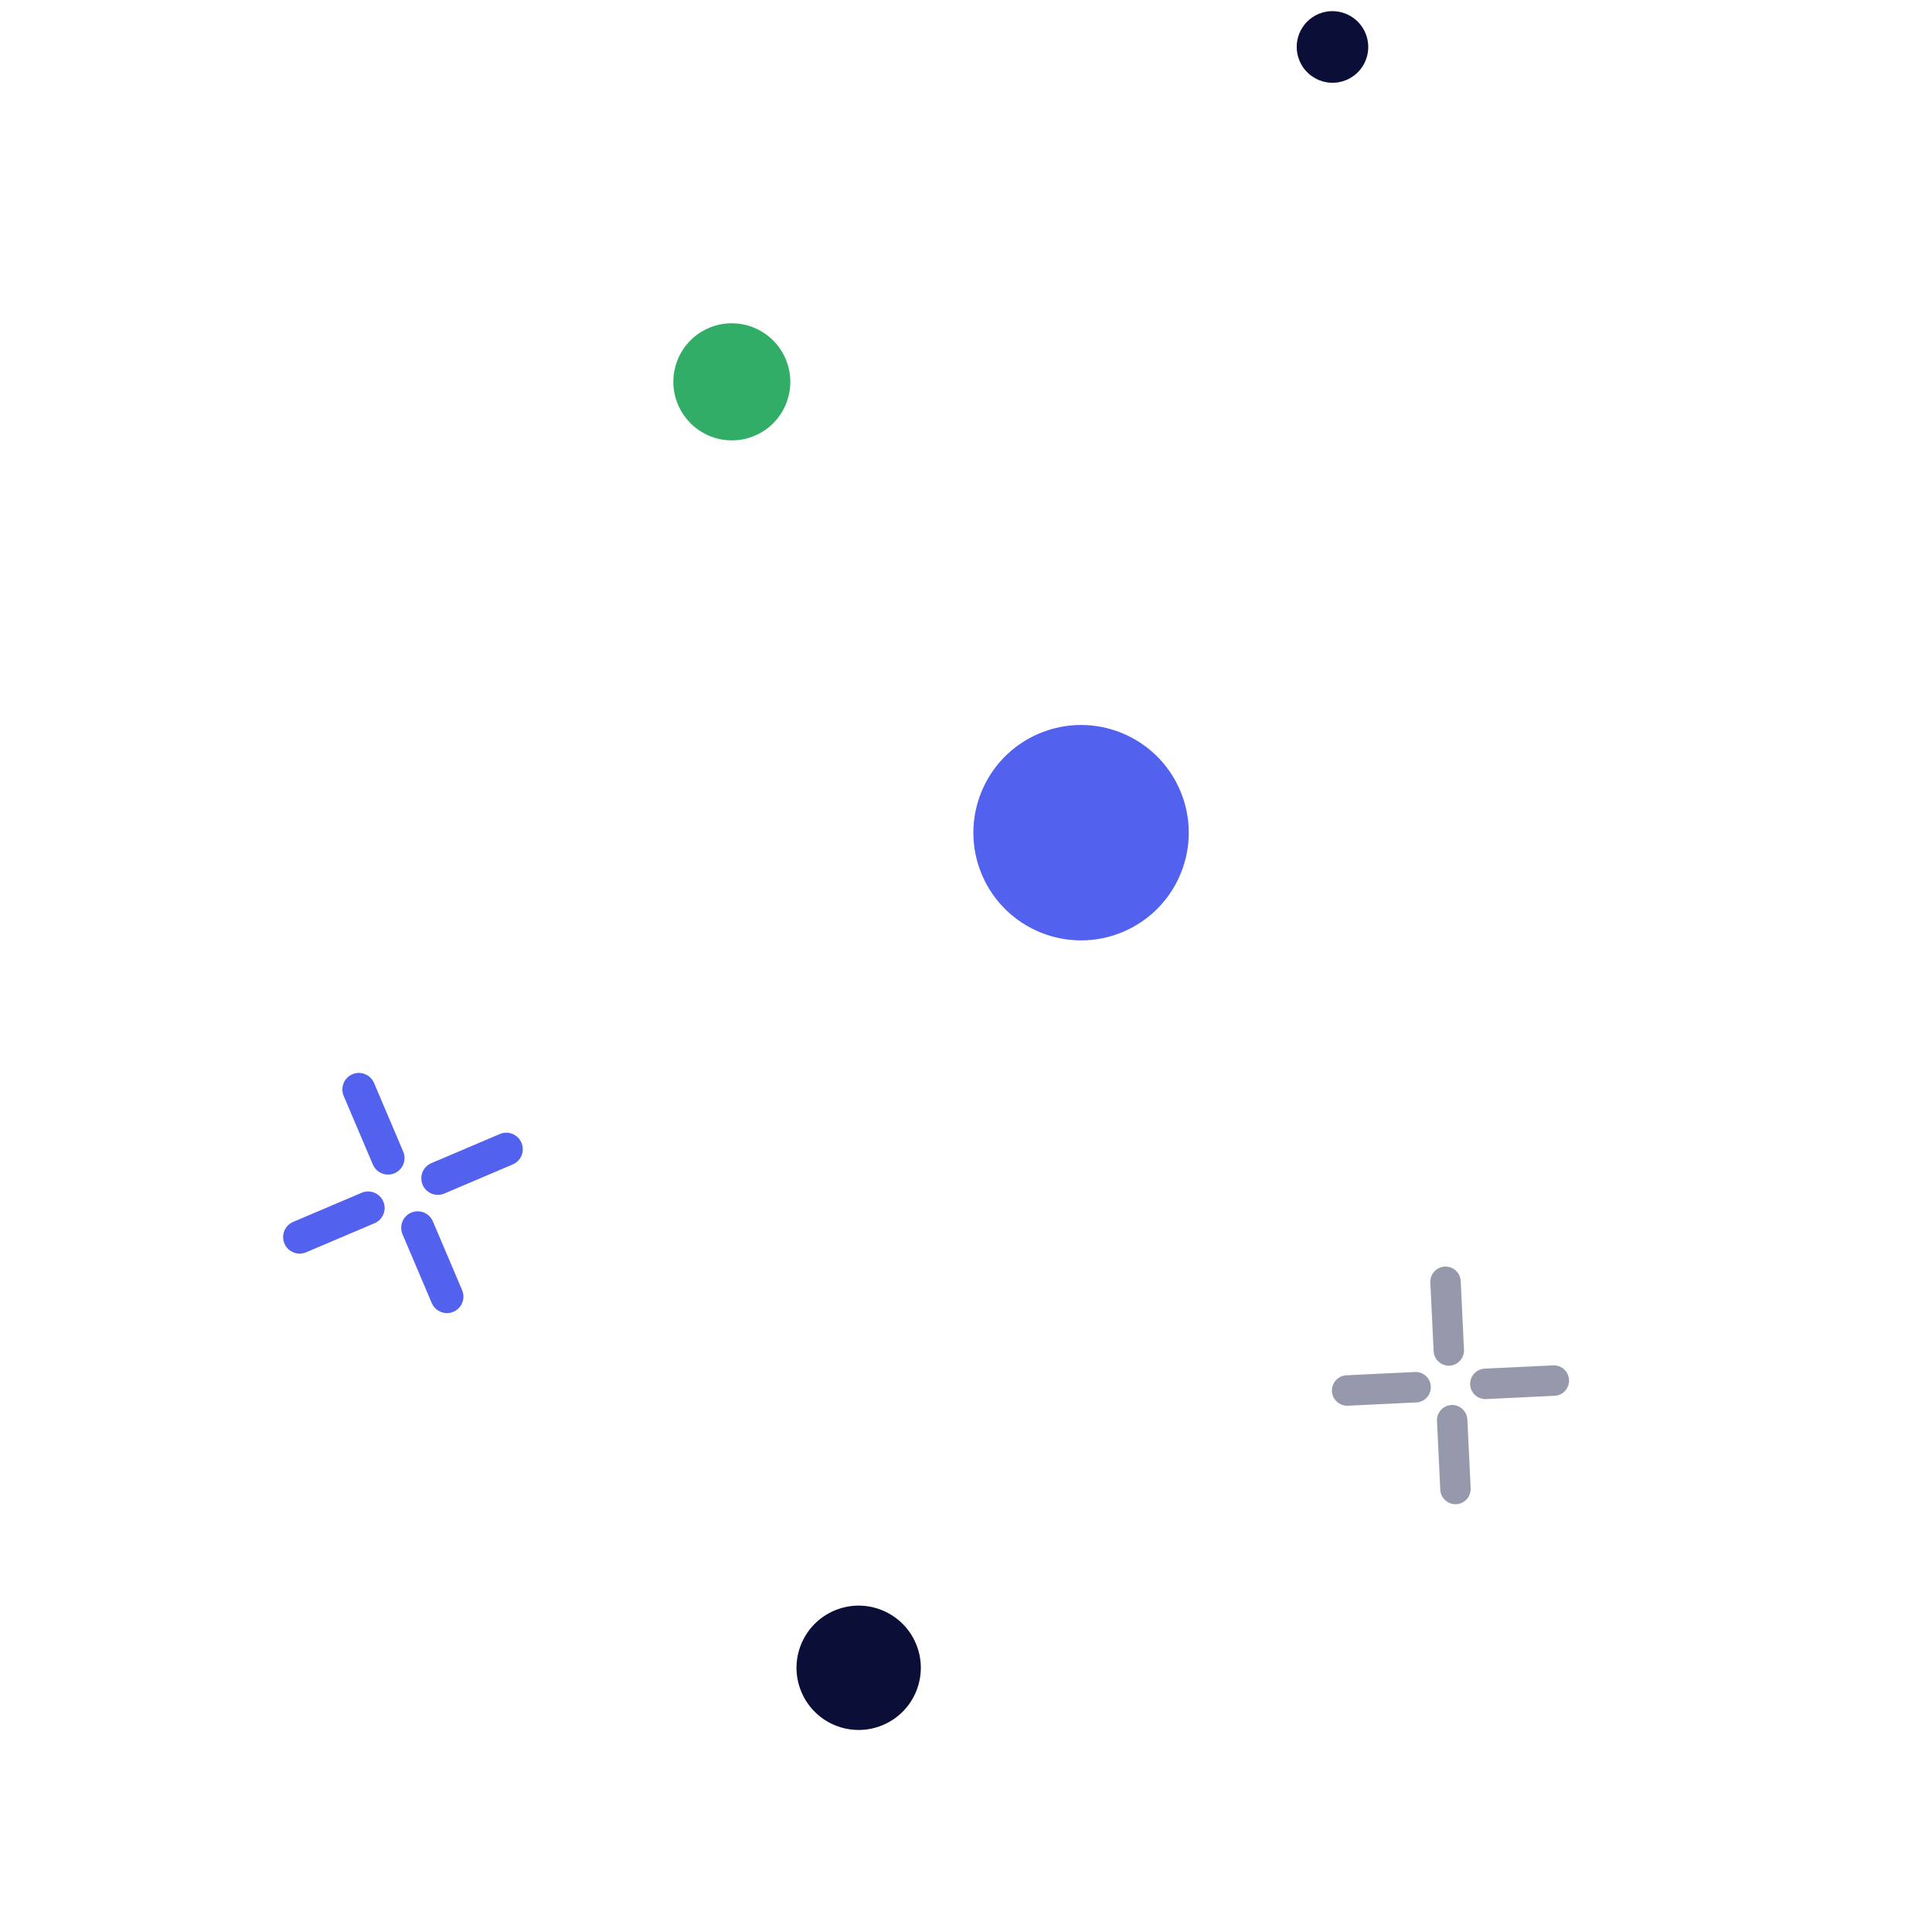 <svg width="95" height="95" viewBox="0 0 95 95" fill="none" xmlns="http://www.w3.org/2000/svg">
<path d="M20.782 58.259C20.697 58.06 20.695 57.837 20.775 57.637C20.856 57.437 21.012 57.278 21.21 57.194L24.578 55.762C24.776 55.677 24.999 55.675 25.198 55.756C25.398 55.837 25.558 55.994 25.642 56.192C25.726 56.39 25.729 56.614 25.648 56.814C25.568 57.014 25.412 57.173 25.213 57.257L21.852 58.687C21.754 58.729 21.648 58.752 21.541 58.754C21.434 58.755 21.328 58.736 21.228 58.696C21.128 58.656 21.038 58.597 20.961 58.522C20.885 58.447 20.823 58.358 20.782 58.259Z" fill="#5262EE"/>
<path d="M21.23 64.073L19.793 60.693C19.709 60.494 19.706 60.27 19.787 60.071C19.867 59.871 20.023 59.711 20.221 59.627C20.419 59.543 20.643 59.541 20.842 59.622C21.042 59.703 21.201 59.859 21.286 60.058L22.723 63.438C22.807 63.636 22.81 63.86 22.729 64.06C22.649 64.259 22.493 64.419 22.295 64.503C22.097 64.587 21.873 64.589 21.674 64.508C21.474 64.428 21.315 64.271 21.23 64.073Z" fill="#5262EE"/>
<path d="M13.987 61.148C13.902 60.95 13.9 60.726 13.98 60.526C14.061 60.327 14.217 60.167 14.415 60.083L17.783 58.651C17.981 58.567 18.204 58.565 18.404 58.645C18.603 58.726 18.763 58.883 18.847 59.081C18.931 59.28 18.934 59.503 18.853 59.703C18.773 59.903 18.617 60.062 18.419 60.147L15.051 61.578C14.853 61.663 14.63 61.665 14.43 61.584C14.23 61.503 14.071 61.346 13.987 61.148Z" fill="#5262EE"/>
<path d="M18.334 57.261L16.899 53.887C16.815 53.689 16.813 53.465 16.893 53.266C16.973 53.066 17.13 52.906 17.328 52.822C17.526 52.738 17.749 52.736 17.948 52.817C18.148 52.897 18.308 53.054 18.392 53.252L19.827 56.627C19.911 56.825 19.913 57.049 19.833 57.248C19.753 57.448 19.596 57.608 19.398 57.692C19.2 57.776 18.977 57.778 18.777 57.697C18.578 57.617 18.418 57.46 18.334 57.261Z" fill="#5262EE"/>
<path d="M72.291 68.083C72.282 67.885 72.351 67.691 72.485 67.544C72.618 67.397 72.804 67.309 73.002 67.299L76.371 67.138C76.569 67.128 76.763 67.198 76.909 67.331C77.056 67.465 77.144 67.651 77.153 67.85C77.163 68.048 77.093 68.242 76.96 68.389C76.827 68.536 76.641 68.624 76.443 68.634L73.08 68.795C72.981 68.801 72.883 68.787 72.79 68.754C72.697 68.721 72.611 68.67 72.538 68.604C72.464 68.537 72.405 68.457 72.362 68.368C72.32 68.279 72.296 68.182 72.291 68.083Z" fill="#9699AB"/>
<path d="M70.821 73.252L70.659 69.871C70.65 69.673 70.719 69.479 70.852 69.332C70.986 69.185 71.172 69.097 71.37 69.087C71.568 69.078 71.761 69.147 71.908 69.281C72.055 69.415 72.143 69.601 72.152 69.799L72.315 73.181C72.324 73.379 72.255 73.573 72.121 73.72C71.988 73.867 71.802 73.955 71.604 73.965C71.406 73.974 71.212 73.905 71.066 73.771C70.919 73.638 70.831 73.451 70.821 73.252Z" fill="#9699AB"/>
<path d="M65.494 68.409C65.485 68.211 65.554 68.017 65.688 67.87C65.821 67.723 66.007 67.635 66.205 67.626L69.574 67.464C69.772 67.454 69.965 67.524 70.112 67.658C70.259 67.791 70.347 67.978 70.356 68.176C70.366 68.374 70.296 68.569 70.163 68.716C70.03 68.863 69.844 68.951 69.645 68.96L66.277 69.122C66.079 69.131 65.885 69.061 65.738 68.928C65.591 68.794 65.504 68.608 65.494 68.409Z" fill="#9699AB"/>
<path d="M70.494 66.439L70.332 63.064C70.323 62.865 70.392 62.671 70.525 62.524C70.659 62.377 70.845 62.289 71.043 62.28C71.241 62.27 71.435 62.34 71.581 62.474C71.728 62.607 71.816 62.794 71.826 62.992L71.987 66.367C71.997 66.566 71.927 66.76 71.794 66.907C71.661 67.054 71.475 67.142 71.277 67.151C71.079 67.161 70.885 67.091 70.738 66.958C70.591 66.824 70.504 66.638 70.494 66.439Z" fill="#9699AB"/>
<path d="M33.34 19.9C33.963 21.364 35.651 22.047 37.112 21.425C38.573 20.804 39.253 19.114 38.631 17.65C38.008 16.187 36.319 15.504 34.858 16.125C33.398 16.746 32.718 18.436 33.34 19.9Z" fill="#32AD67"/>
<path d="M63.903 2.997C64.284 3.893 65.317 4.31 66.21 3.93C67.104 3.55 67.519 2.516 67.139 1.621C66.758 0.726 65.725 0.308 64.831 0.688C63.938 1.068 63.522 2.102 63.903 2.997Z" fill="#0B0E37"/>
<path d="M39.41 83.205C40.07 84.758 41.865 85.482 43.418 84.821C44.972 84.161 45.695 82.366 45.035 80.813C44.374 79.259 42.58 78.535 41.026 79.196C39.473 79.857 38.749 81.651 39.41 83.205Z" fill="#0B0E37"/>
<path d="M48.285 43.017C49.43 45.708 52.539 46.962 55.23 45.818C57.921 44.673 59.175 41.564 58.031 38.873C56.886 36.182 53.777 34.928 51.086 36.072C48.395 37.216 47.141 40.326 48.285 43.017Z" fill="#5262EE"/>
</svg>
